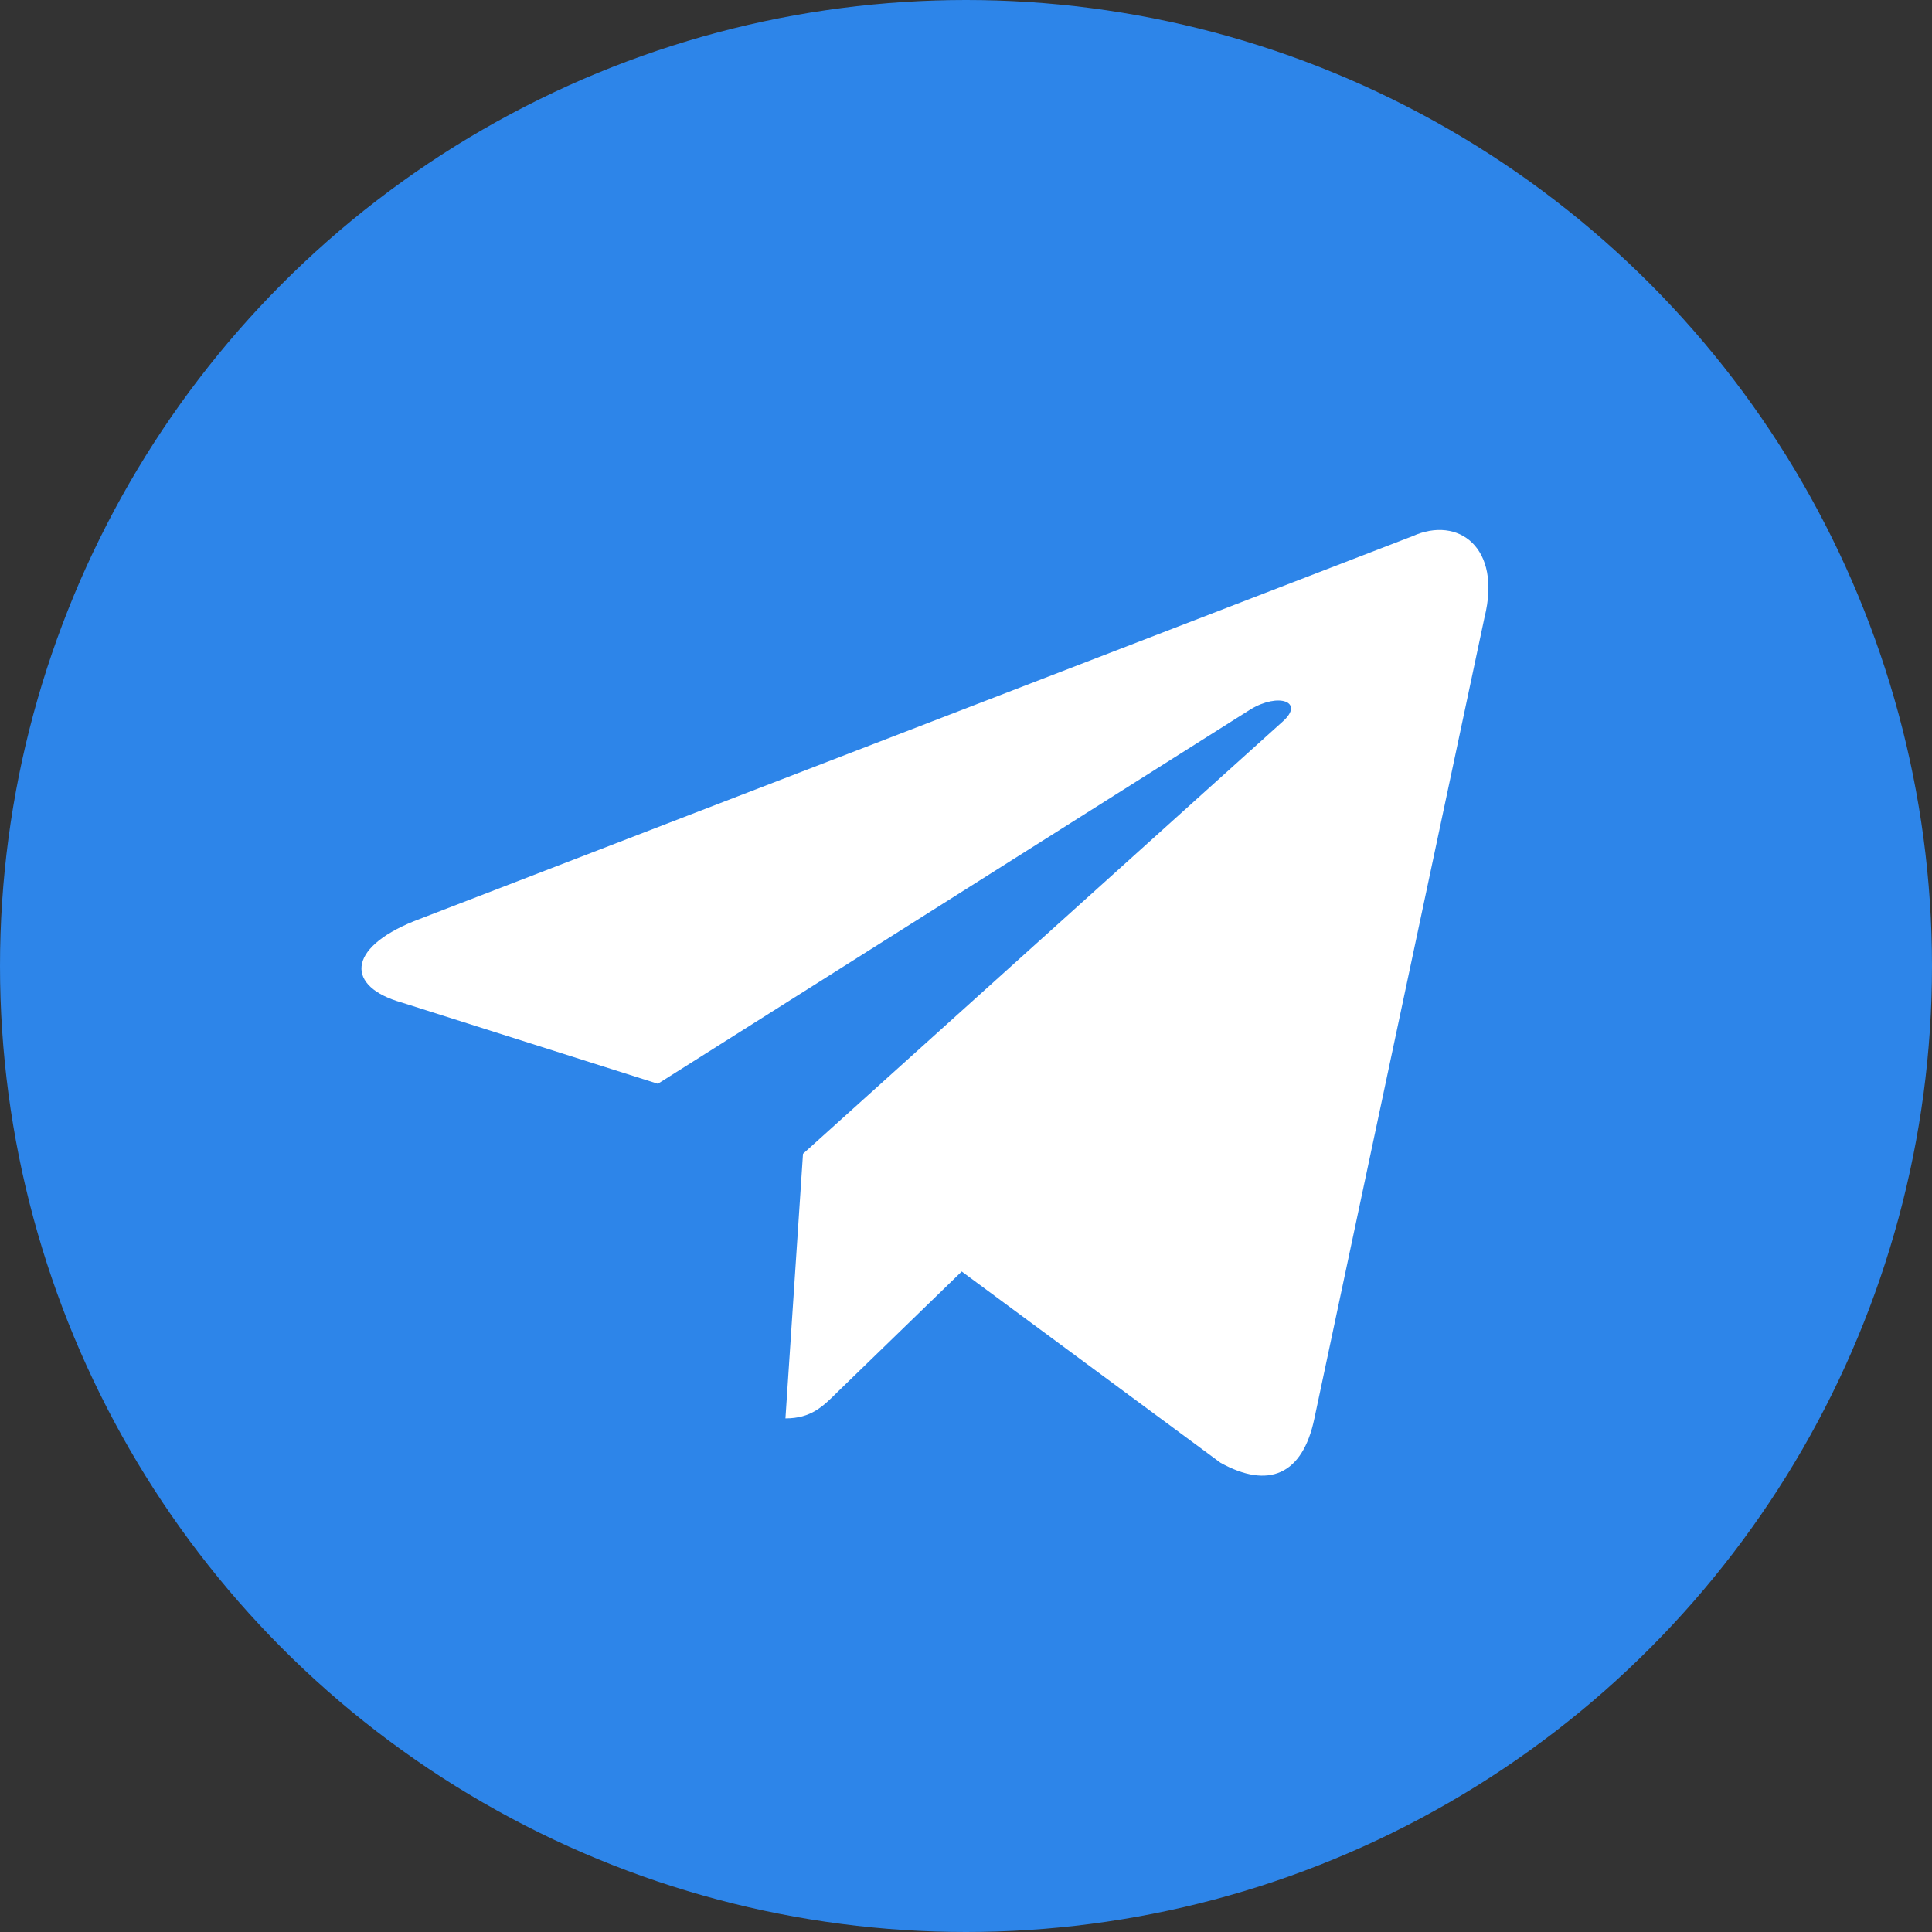 <svg xmlns="http://www.w3.org/2000/svg" viewBox="0 0 24 24">
    <rect x="0" y="0" width="24" height="24" fill="#333333" stroke="none"/>
    <circle cx="12" cy="12" r="12" fill="#2d85e9"/>
    <path fill="#fff" d="m9.757 17.62.218-3.287 5.965-5.375c.264-.24-.054-.357-.404-.147l-7.364 4.652-3.184-1.01c-.684-.194-.692-.667.155-1.01L17.548 6.66c.567-.256 1.11.14.893 1.01l-2.113 9.95c-.147.707-.574.878-1.165.552l-3.216-2.377-1.545 1.499c-.179.178-.326.326-.645.326"/>
</svg>
